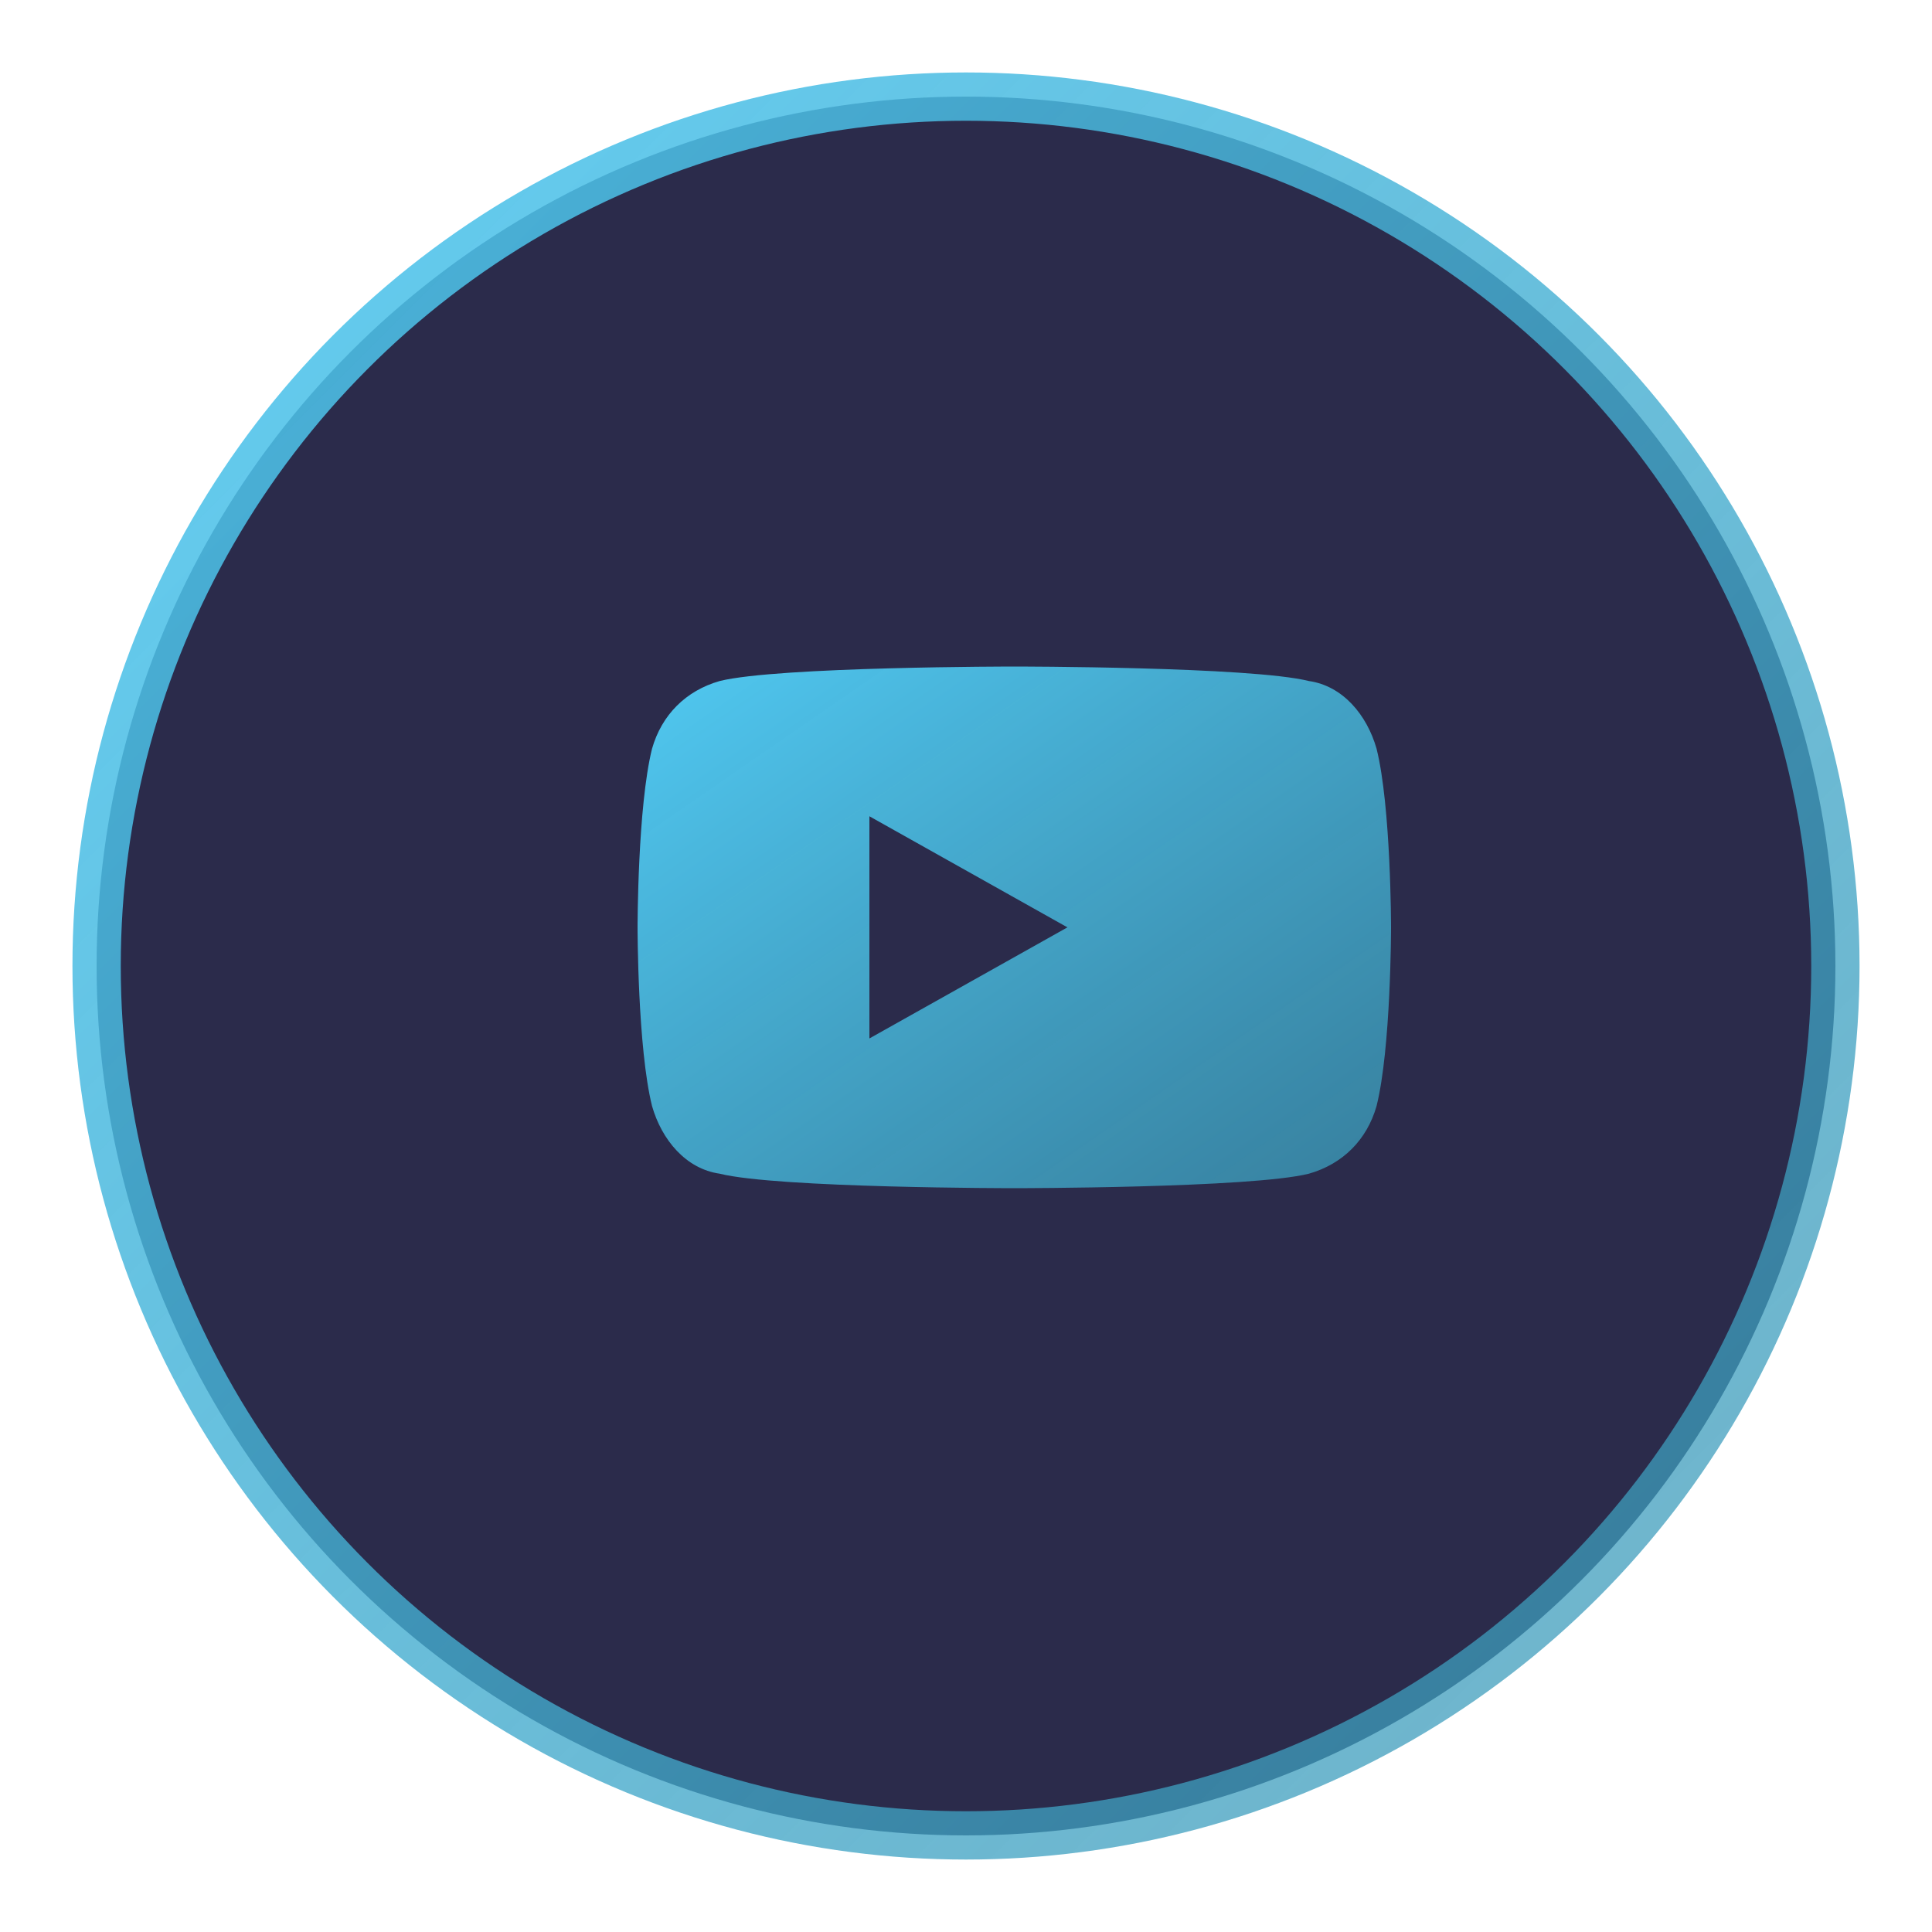 <svg width="40" height="40" viewBox="0 0 40 40" xmlns="http://www.w3.org/2000/svg">
  <!-- Social Media Icon: YouTube -->
  <defs>
    <!-- Gradients -->
    <linearGradient id="iconGradient" x1="0%" y1="0%" x2="100%" y2="100%">
      <stop offset="0%" stop-color="#50C9F2" stop-opacity="1"/>
      <stop offset="100%" stop-color="#3A95B3" stop-opacity="0.8"/>
    </linearGradient>
    
    <!-- Glow filter -->
    <filter id="glow" x="-50%" y="-50%" width="200%" height="200%">
      <feGaussianBlur stdDeviation="1" result="blur"/>
      <feComposite in="SourceGraphic" in2="blur" operator="over"/>
    </filter>
  </defs>
  
  <!-- Background Circle -->
  <circle cx="20" cy="20" r="18" fill="#151538" stroke="url(#iconGradient)" stroke-width="1" opacity="0.9"/>
  
  <!-- YouTube Icon -->
  <g fill="url(#iconGradient)" filter="url(#glow)">
    <!-- YouTube Play Button -->
    <path d="M28.5,15.5c-0.2-0.7-0.7-1.3-1.4-1.4c-1.2-0.3-6.1-0.3-6.1-0.3s-4.9,0-6.1,0.3c-0.7,0.2-1.2,0.7-1.4,1.4c-0.3,1.2-0.3,3.7-0.3,3.7s0,2.5,0.3,3.7c0.2,0.7,0.7,1.3,1.4,1.4c1.2,0.3,6.1,0.3,6.1,0.3s4.9,0,6.1-0.3c0.7-0.2,1.2-0.7,1.4-1.4c0.3-1.2,0.3-3.7,0.3-3.7S28.8,16.7,28.5,15.5z M18,21.5v-4.6l4.1,2.3L18,21.5z"/>
  </g>
  
  <!-- Hover Animation -->
  <circle cx="20" cy="20" r="18" fill="none" stroke="url(#iconGradient)" stroke-width="1" opacity="0">
    <animate attributeName="opacity" values="0;0.3;0" dur="2s" begin="mouseover" repeatCount="indefinite"/>
    <animate attributeName="r" values="18;20;18" dur="2s" begin="mouseover" repeatCount="indefinite"/>
  </circle>
</svg>